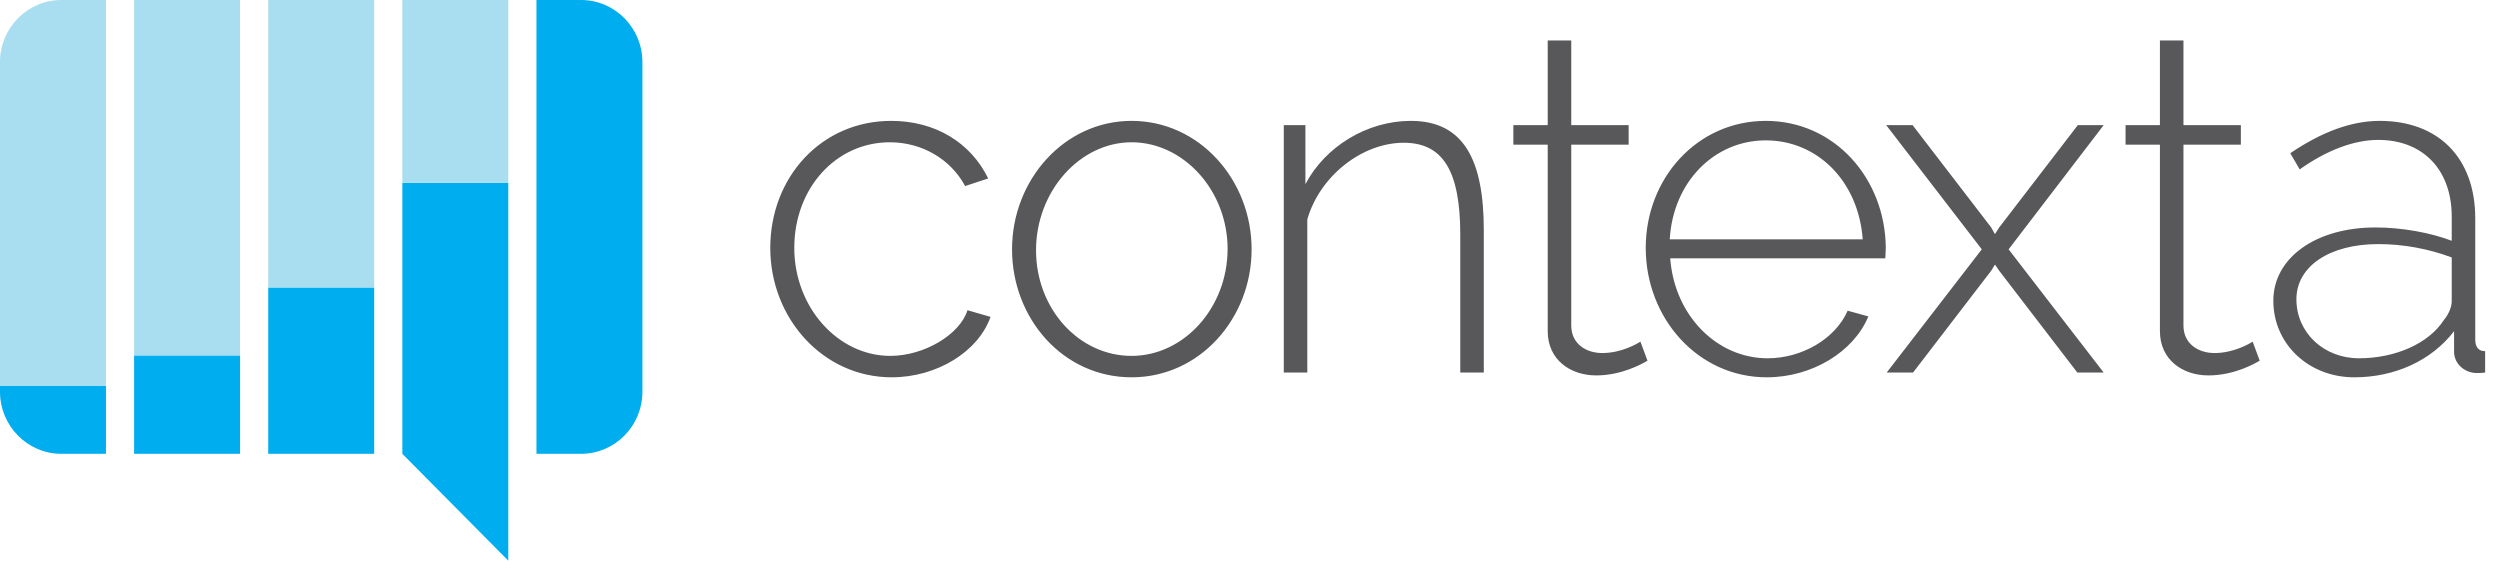 <svg xmlns="http://www.w3.org/2000/svg" width="157" height="36" viewBox="0 0 157 36">
  <g fill="none" fill-rule="evenodd">
    <path fill="#58585B" fill-rule="nonzero" d="M55.97,7.591 C58.748,7.591 60.965,8.965 62.059,11.206 L60.61,11.684 C59.694,9.981 57.891,8.935 55.881,8.935 C52.511,8.935 49.881,11.804 49.881,15.568 C49.881,19.303 52.629,22.35 55.911,22.35 C58.039,22.35 60.285,21.006 60.758,19.482 L62.206,19.9 C61.438,22.082 58.837,23.695 55.999,23.695 C51.684,23.695 48.373,19.99 48.373,15.568 C48.373,11.146 51.565,7.591 55.97,7.591 Z M63.556,15.658 C63.556,11.296 66.837,7.591 71.064,7.591 C75.32,7.591 78.601,11.296 78.601,15.658 C78.601,19.99 75.349,23.695 71.064,23.695 C66.748,23.695 63.556,19.99 63.556,15.658 Z M71.064,22.35 C74.344,22.35 77.093,19.333 77.093,15.628 C77.093,11.983 74.344,8.935 71.064,8.935 C67.812,8.935 65.063,12.013 65.063,15.718 C65.063,19.393 67.753,22.35 71.064,22.35 Z M93.183,23.396 L91.705,23.396 L91.705,14.732 C91.705,10.728 90.611,8.965 88.158,8.965 C85.557,8.965 82.897,11.027 82.099,13.775 L82.099,23.396 L80.621,23.396 L80.621,7.859 L81.98,7.859 L81.98,11.564 C83.222,9.204 85.852,7.591 88.601,7.591 C91.941,7.591 93.183,10.071 93.183,14.463 L93.183,23.396 Z M103.462,22.649 C103.166,22.829 101.866,23.576 100.24,23.576 C98.614,23.576 97.196,22.589 97.196,20.797 L97.196,9.084 L95.038,9.084 L95.038,7.859 L97.196,7.859 L97.196,2.541 L98.674,2.541 L98.674,7.859 L102.279,7.859 L102.279,9.084 L98.674,9.084 L98.674,20.438 C98.674,21.604 99.619,22.171 100.624,22.171 C101.836,22.171 102.841,21.574 103.018,21.454 L103.462,22.649 Z M103.352,15.568 C103.352,11.176 106.604,7.591 110.89,7.591 C115.235,7.591 118.398,11.236 118.427,15.568 C118.427,15.777 118.398,16.136 118.398,16.225 L104.89,16.225 C105.156,19.811 107.816,22.5 111.008,22.5 C113.166,22.5 115.264,21.275 116.033,19.512 L117.333,19.871 C116.417,22.082 113.816,23.695 110.949,23.695 C106.633,23.695 103.352,19.99 103.352,15.568 Z M116.979,15.03 C116.713,11.385 114.141,8.815 110.89,8.815 C107.668,8.815 105.067,11.415 104.86,15.03 L116.979,15.03 Z M120.111,7.859 L125.047,14.283 L125.284,14.702 L125.55,14.283 L130.486,7.859 L132.111,7.859 L126.141,15.658 L132.111,23.396 L130.456,23.396 L125.55,17.002 L125.284,16.614 L125.047,17.002 L120.14,23.396 L118.485,23.396 L124.456,15.658 L118.455,7.859 L120.111,7.859 Z M141.909,22.649 C141.614,22.829 140.313,23.576 138.687,23.576 C137.061,23.576 135.643,22.589 135.643,20.797 L135.643,9.084 L133.485,9.084 L133.485,7.859 L135.643,7.859 L135.643,2.541 L137.121,2.541 L137.121,7.859 L140.726,7.859 L140.726,9.084 L137.121,9.084 L137.121,20.438 C137.121,21.604 138.067,22.171 139.071,22.171 C140.283,22.171 141.288,21.574 141.466,21.454 L141.909,22.649 Z M142.765,18.885 C142.765,16.196 145.425,14.284 149.179,14.284 C150.835,14.284 152.638,14.612 153.968,15.12 L153.968,13.596 C153.968,10.668 152.165,8.786 149.357,8.786 C147.82,8.786 146.105,9.443 144.421,10.638 L143.829,9.622 C145.81,8.278 147.672,7.591 149.445,7.591 C153.14,7.591 155.446,9.921 155.446,13.716 L155.446,21.305 C155.446,21.813 155.653,22.052 156.066,22.052 L156.066,23.396 C155.859,23.426 155.682,23.426 155.534,23.426 C154.825,23.426 154.116,22.888 154.116,22.082 L154.116,20.797 C152.697,22.649 150.391,23.695 147.849,23.695 C144.982,23.695 142.765,21.604 142.765,18.885 Z M153.465,20.11 C153.79,19.721 153.968,19.273 153.968,18.914 L153.968,16.166 C152.52,15.628 150.953,15.329 149.357,15.329 C146.283,15.329 144.214,16.733 144.214,18.795 C144.214,20.886 145.928,22.5 148.145,22.5 C150.421,22.5 152.52,21.574 153.465,20.11 Z"/>
    <path fill="#00ADEE" fill-rule="nonzero" d="M31.921,35.211 L25.267,28.5 L31.921,28.5 L31.921,35.211 Z M36.484,0 C38.616,0 40.343,1.747 40.343,3.902 L40.343,24.599 C40.343,26.754 38.616,28.5 36.484,28.5 L33.69,28.5 L33.69,0 L36.484,0 Z M0,24.239 L6.654,24.239 L6.654,28.5 L3.86,28.5 C1.728,28.5 0,26.754 0,24.599 L0,24.239 Z M8.422,28.5 L8.422,22.319 L15.076,22.319 L15.076,28.5 L8.422,28.5 Z M16.845,28.5 L16.845,18.051 L23.499,18.051 L23.499,28.5 L16.845,28.5 Z M25.267,28.5 L25.267,11.488 L31.921,11.488 L31.921,28.5 L25.267,28.5 Z"/>
    <path fill="#A9DDF0" fill-rule="nonzero" d="M6.654,-1.77635684e-15 L6.654,24.239 L2.77125101e-05,24.239 L2.77125101e-05,3.902 C2.77125101e-05,1.747 1.728,-1.77635684e-15 3.86,-1.77635684e-15 L6.654,-1.77635684e-15 Z M8.422,22.319 L8.422,-3.55271368e-15 L15.076,-3.55271368e-15 L15.076,22.319 L8.422,22.319 Z M16.845,18.051 L16.845,-3.55271368e-15 L23.499,-3.55271368e-15 L23.499,18.051 L16.845,18.051 Z M25.267,11.488 L25.267,-3.55271368e-15 L31.921,-3.55271368e-15 L31.921,11.488 L25.267,11.488 Z"/>
  </g>
</svg>
